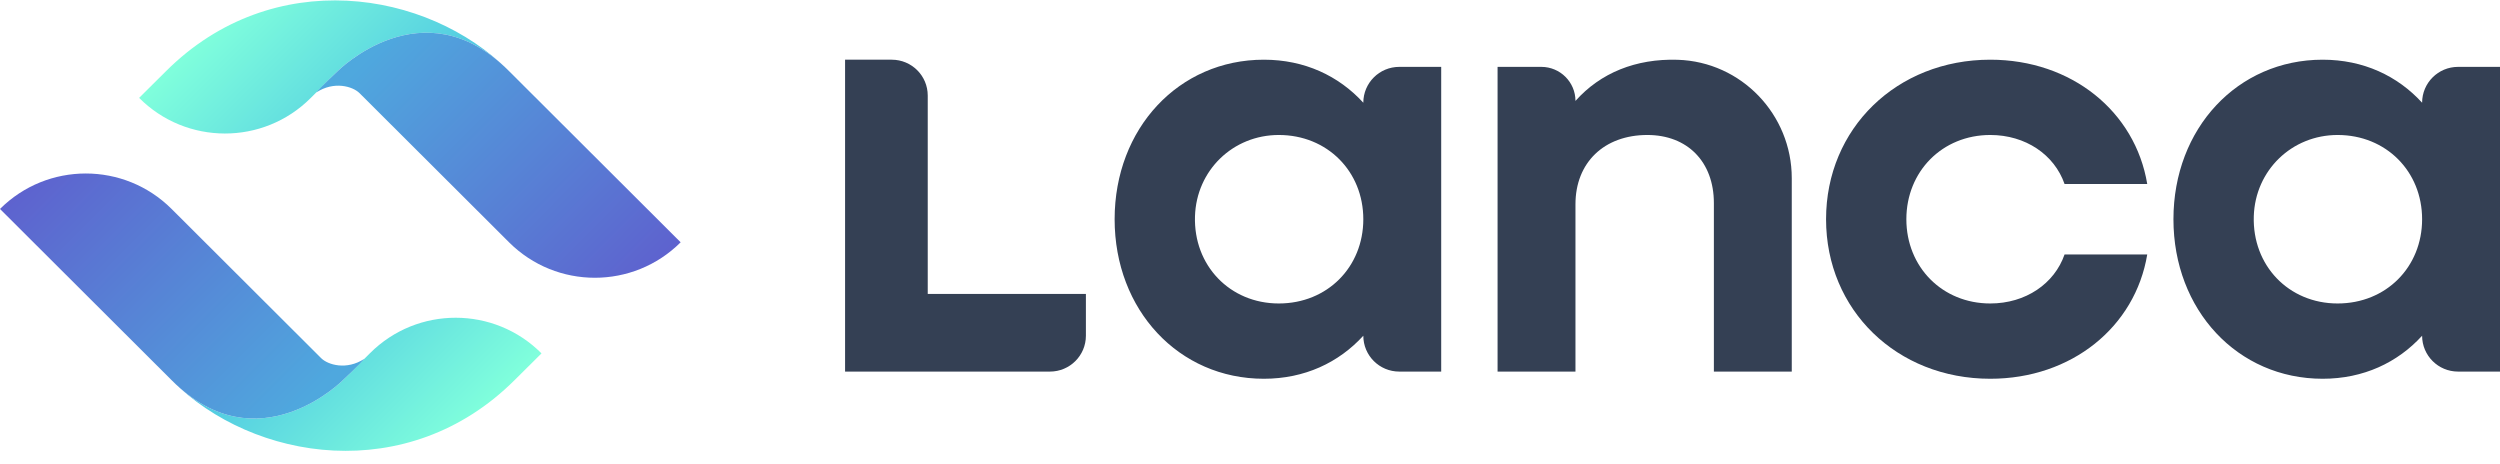<svg width="167" height="31" viewBox="0 0 167 31" fill="none" xmlns="http://www.w3.org/2000/svg">
<path d="M56.451 3.988H59.571C60.898 3.988 61.973 5.06 61.973 6.383V19.634H72.538V22.427C72.538 23.75 71.463 24.822 70.136 24.822H56.451V3.988Z" fill="#344054"/>
<path d="M91.069 14.645C91.069 11.452 88.667 9.018 85.426 9.017C82.357 9.016 79.921 11.384 79.825 14.443C79.721 17.735 82.156 20.272 85.425 20.272C88.667 20.272 91.069 17.838 91.069 14.645ZM74.457 14.645C74.457 8.578 78.74 3.988 84.424 3.988C87.146 3.988 89.427 5.066 91.069 6.862C91.069 5.539 92.144 4.467 93.47 4.467H96.272V24.822H93.47C92.144 24.822 91.069 23.75 91.069 22.427C89.427 24.224 87.146 25.301 84.424 25.301C78.74 25.301 74.457 20.711 74.457 14.645Z" fill="#344054"/>
<path d="M100.038 4.467H102.959C104.219 4.467 105.241 5.486 105.241 6.742C106.91 4.869 109.274 3.908 112.062 3.993C116.323 4.123 119.69 7.651 119.69 11.901V24.822H114.487V13.567C114.487 10.813 112.726 9.017 110.044 9.017C107.161 9.017 105.241 10.853 105.241 13.647V24.822H100.038V4.467Z" fill="#344054"/>
<path d="M121.981 14.645C121.981 8.578 126.705 3.988 132.949 3.988C138.392 3.988 142.635 7.46 143.435 12.29H137.912C137.232 10.334 135.31 9.017 132.949 9.017C129.746 9.017 127.345 11.452 127.345 14.645C127.345 17.838 129.746 20.272 132.949 20.272C135.31 20.272 137.232 18.955 137.912 17H143.435C142.635 21.829 138.392 25.301 132.949 25.301C126.705 25.301 121.981 20.711 121.981 14.645Z" fill="#344054"/>
<path d="M161.797 14.645C161.797 11.452 159.395 9.018 156.154 9.017C153.085 9.017 150.649 11.384 150.553 14.443C150.449 17.735 152.883 20.272 156.153 20.272C159.395 20.272 161.797 17.838 161.797 14.645ZM145.186 14.645C145.186 8.578 149.468 3.988 155.152 3.988C157.874 3.988 160.156 5.066 161.797 6.862C161.797 5.539 162.872 4.467 164.198 4.467H167V24.822H164.198C162.872 24.822 161.797 23.75 161.797 22.427C160.156 24.224 157.874 25.301 155.152 25.301C149.468 25.301 145.186 20.711 145.186 14.645Z" fill="#344054"/>
<path d="M22.541 4.765L22.548 4.758C22.553 4.754 28.245 -0.994 33.958 4.706C28.567 -0.672 18.217 -2.357 11.085 4.758L9.293 6.538C12.447 9.705 17.58 9.714 20.744 6.557L21.128 6.174C21.897 5.361 22.506 4.797 22.541 4.765H22.541Z" fill="url(#paint0_linear_409_1334)"/>
<path d="M33.959 4.706C28.246 -0.994 22.553 4.754 22.549 4.758L22.542 4.765C22.542 4.765 21.442 5.789 21.13 6.174C22.317 5.396 23.564 5.771 24.016 6.221C24.925 7.128 34.004 16.186 34.004 16.186C37.169 19.344 42.301 19.344 45.467 16.186C45.467 16.186 35.763 6.505 33.96 4.706H33.959Z" fill="url(#paint1_linear_409_1334)"/>
<path d="M22.924 25.379L22.918 25.386C22.913 25.39 17.221 31.138 11.508 25.438C16.899 30.816 27.249 32.502 34.381 25.386L36.172 23.606C33.019 20.439 27.886 20.43 24.722 23.587L24.337 23.97C23.569 24.783 22.96 25.347 22.925 25.379H22.924Z" fill="url(#paint2_linear_409_1334)"/>
<path d="M11.507 25.438C17.221 31.139 22.913 25.391 22.917 25.386L22.924 25.379C22.924 25.379 24.024 24.355 24.337 23.97C23.15 24.748 21.903 24.373 21.451 23.923C20.542 23.016 11.463 13.958 11.463 13.958C8.297 10.8 3.165 10.8 0 13.958C0 13.958 9.704 23.64 11.506 25.438H11.507Z" fill="url(#paint3_linear_409_1334)"/>
<defs>
<linearGradient id="paint0_linear_409_1334" x1="15.876" y1="-0.075" x2="27.352" y2="11.346" gradientUnits="userSpaceOnUse">
<stop stop-color="#80FFDC"/>
<stop offset="1" stop-color="#48C0E3"/>
</linearGradient>
<linearGradient id="paint1_linear_409_1334" x1="24.695" y1="2.618" x2="42.217" y2="20.055" gradientUnits="userSpaceOnUse">
<stop offset="0.03" stop-color="#4FA8DE"/>
<stop offset="1" stop-color="#5E61CE"/>
</linearGradient>
<linearGradient id="paint2_linear_409_1334" x1="29.59" y1="30.219" x2="18.115" y2="18.798" gradientUnits="userSpaceOnUse">
<stop stop-color="#80FFDC"/>
<stop offset="1" stop-color="#48C0E3"/>
</linearGradient>
<linearGradient id="paint3_linear_409_1334" x1="20.771" y1="27.527" x2="3.249" y2="10.089" gradientUnits="userSpaceOnUse">
<stop offset="0.03" stop-color="#4FA8DE"/>
<stop offset="1" stop-color="#5E61CE"/>
</linearGradient>
</defs>
</svg>
